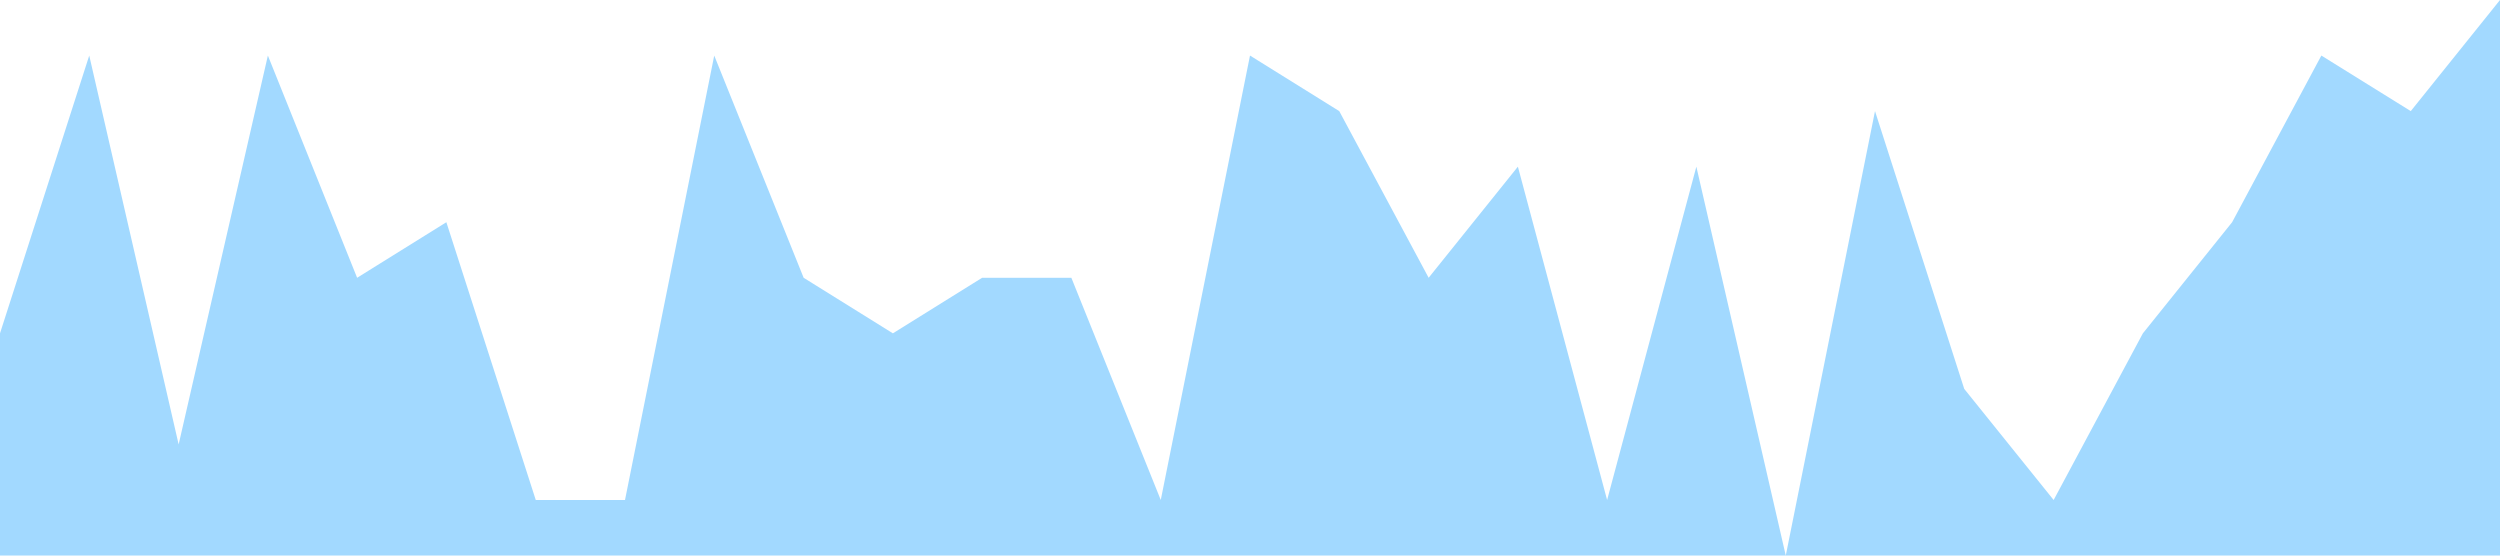 <?xml version="1.0" standalone="no"?><svg xmlns="http://www.w3.org/2000/svg" viewBox="0 0 1440 320"><path fill="#a2d9ff" fill-opacity="1" d="M0,192L51.4,32L102.9,256L154.3,32L205.7,160L257.1,128L308.6,288L360,288L411.4,32L462.9,160L514.3,192L565.7,160L617.1,160L668.6,288L720,32L771.4,64L822.9,160L874.3,96L925.7,288L977.1,96L1028.6,320L1080,64L1131.4,224L1182.9,288L1234.3,192L1285.7,128L1337.1,32L1388.6,64L1440,0L1440,320L1388.6,320L1337.1,320L1285.7,320L1234.3,320L1182.9,320L1131.4,320L1080,320L1028.6,320L977.1,320L925.7,320L874.3,320L822.9,320L771.4,320L720,320L668.6,320L617.1,320L565.7,320L514.3,320L462.9,320L411.4,320L360,320L308.6,320L257.1,320L205.7,320L154.3,320L102.9,320L51.4,320L0,320Z"></path></svg>